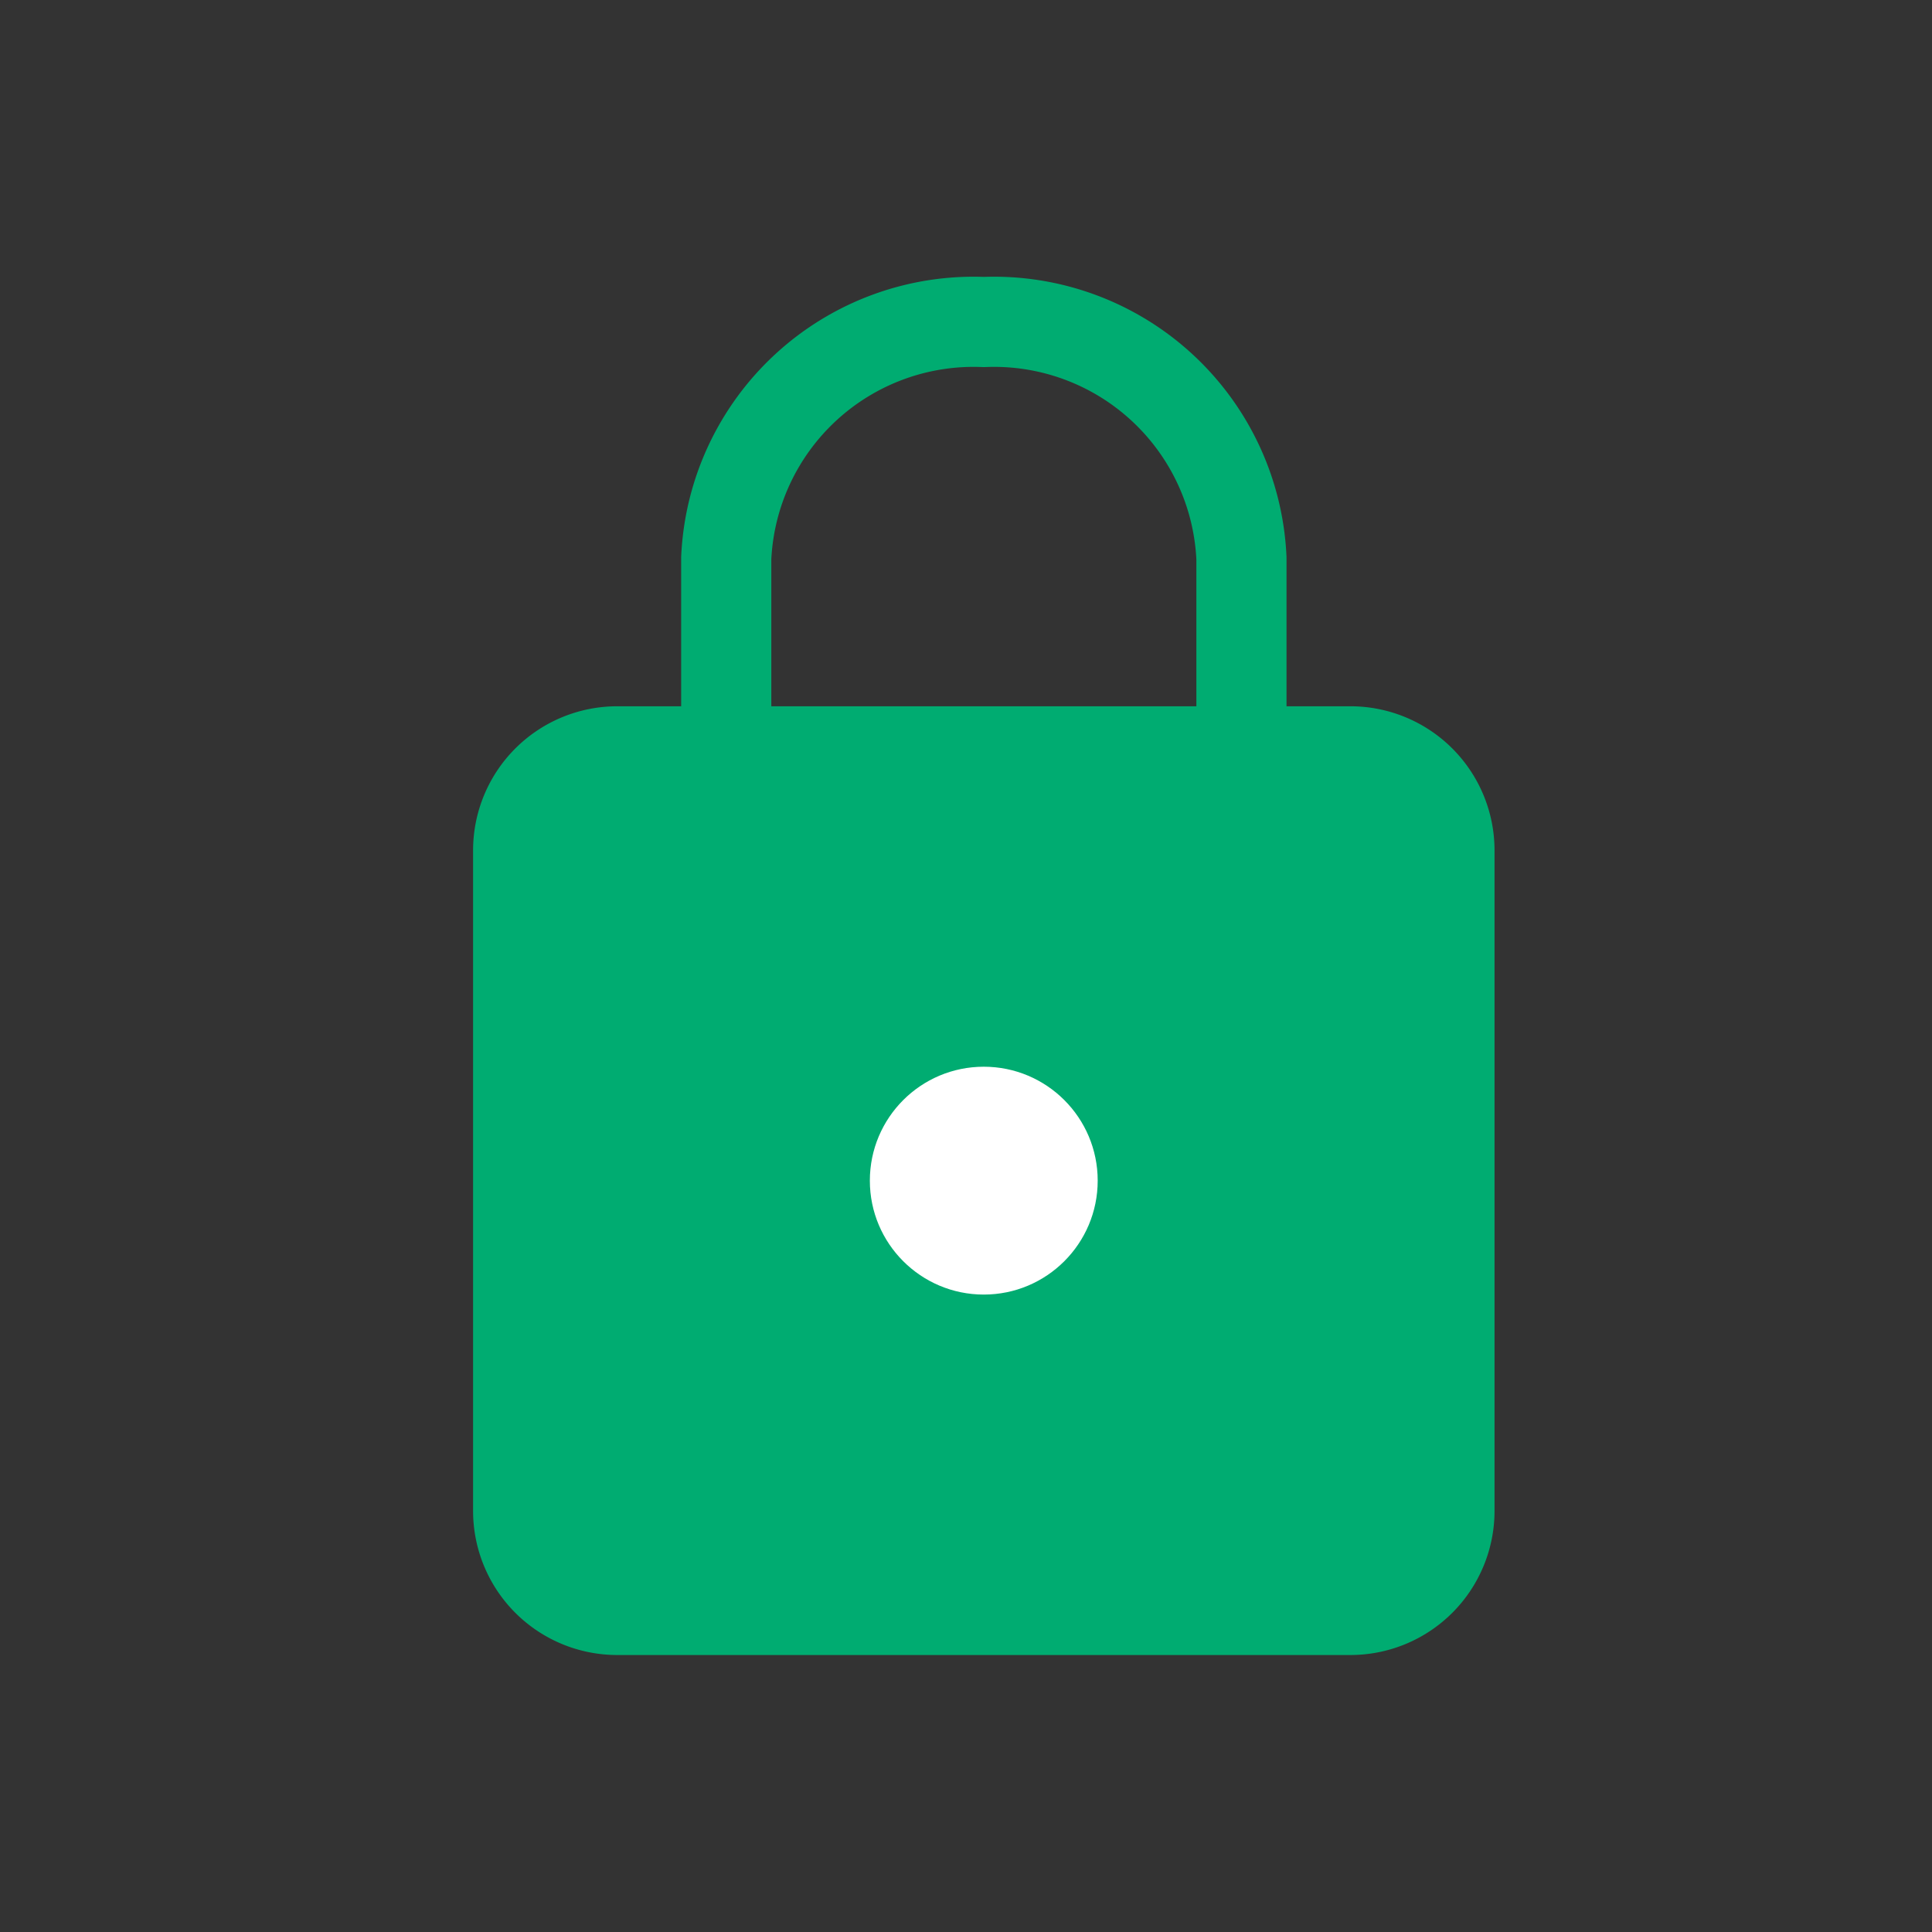 <svg id="Layer_1" data-name="Layer 1" xmlns="http://www.w3.org/2000/svg" viewBox="0 0 30 30"><rect x="0" y="0" width="30" height="30" fill="#333333" stroke="none"/><defs><style>.cls-1{fill:#00ac71;}.cls-2{fill:none;stroke:#00ac71;stroke-linejoin:round;stroke-width:1.4px;}.cls-3{fill:#fff;}</style></defs><path class="cls-1" d="M9.584,11.667h11.384A1.538,1.538,0,0,1,22.507,13.205V23.461a1.538,1.538,0,0,1-1.538,1.538H9.584A1.538,1.538,0,0,1,8.046,23.461V13.205A1.538,1.538,0,0,1,9.584,11.667Z"/><path class="cls-2" d="M9.584,11.667h11.384A1.538,1.538,0,0,1,22.507,13.205V23.461a1.538,1.538,0,0,1-1.538,1.538H9.584A1.538,1.538,0,0,1,8.046,23.461V13.205A1.538,1.538,0,0,1,9.584,11.667Z"/><path class="cls-2" d="M19.277,11.667v-3a3.846,3.846,0,0,0-4-3.667,3.846,3.846,0,0,0-4,3.667v3"/><circle class="cls-3" cx="15.276" cy="18.333" r="1.769"/></svg>